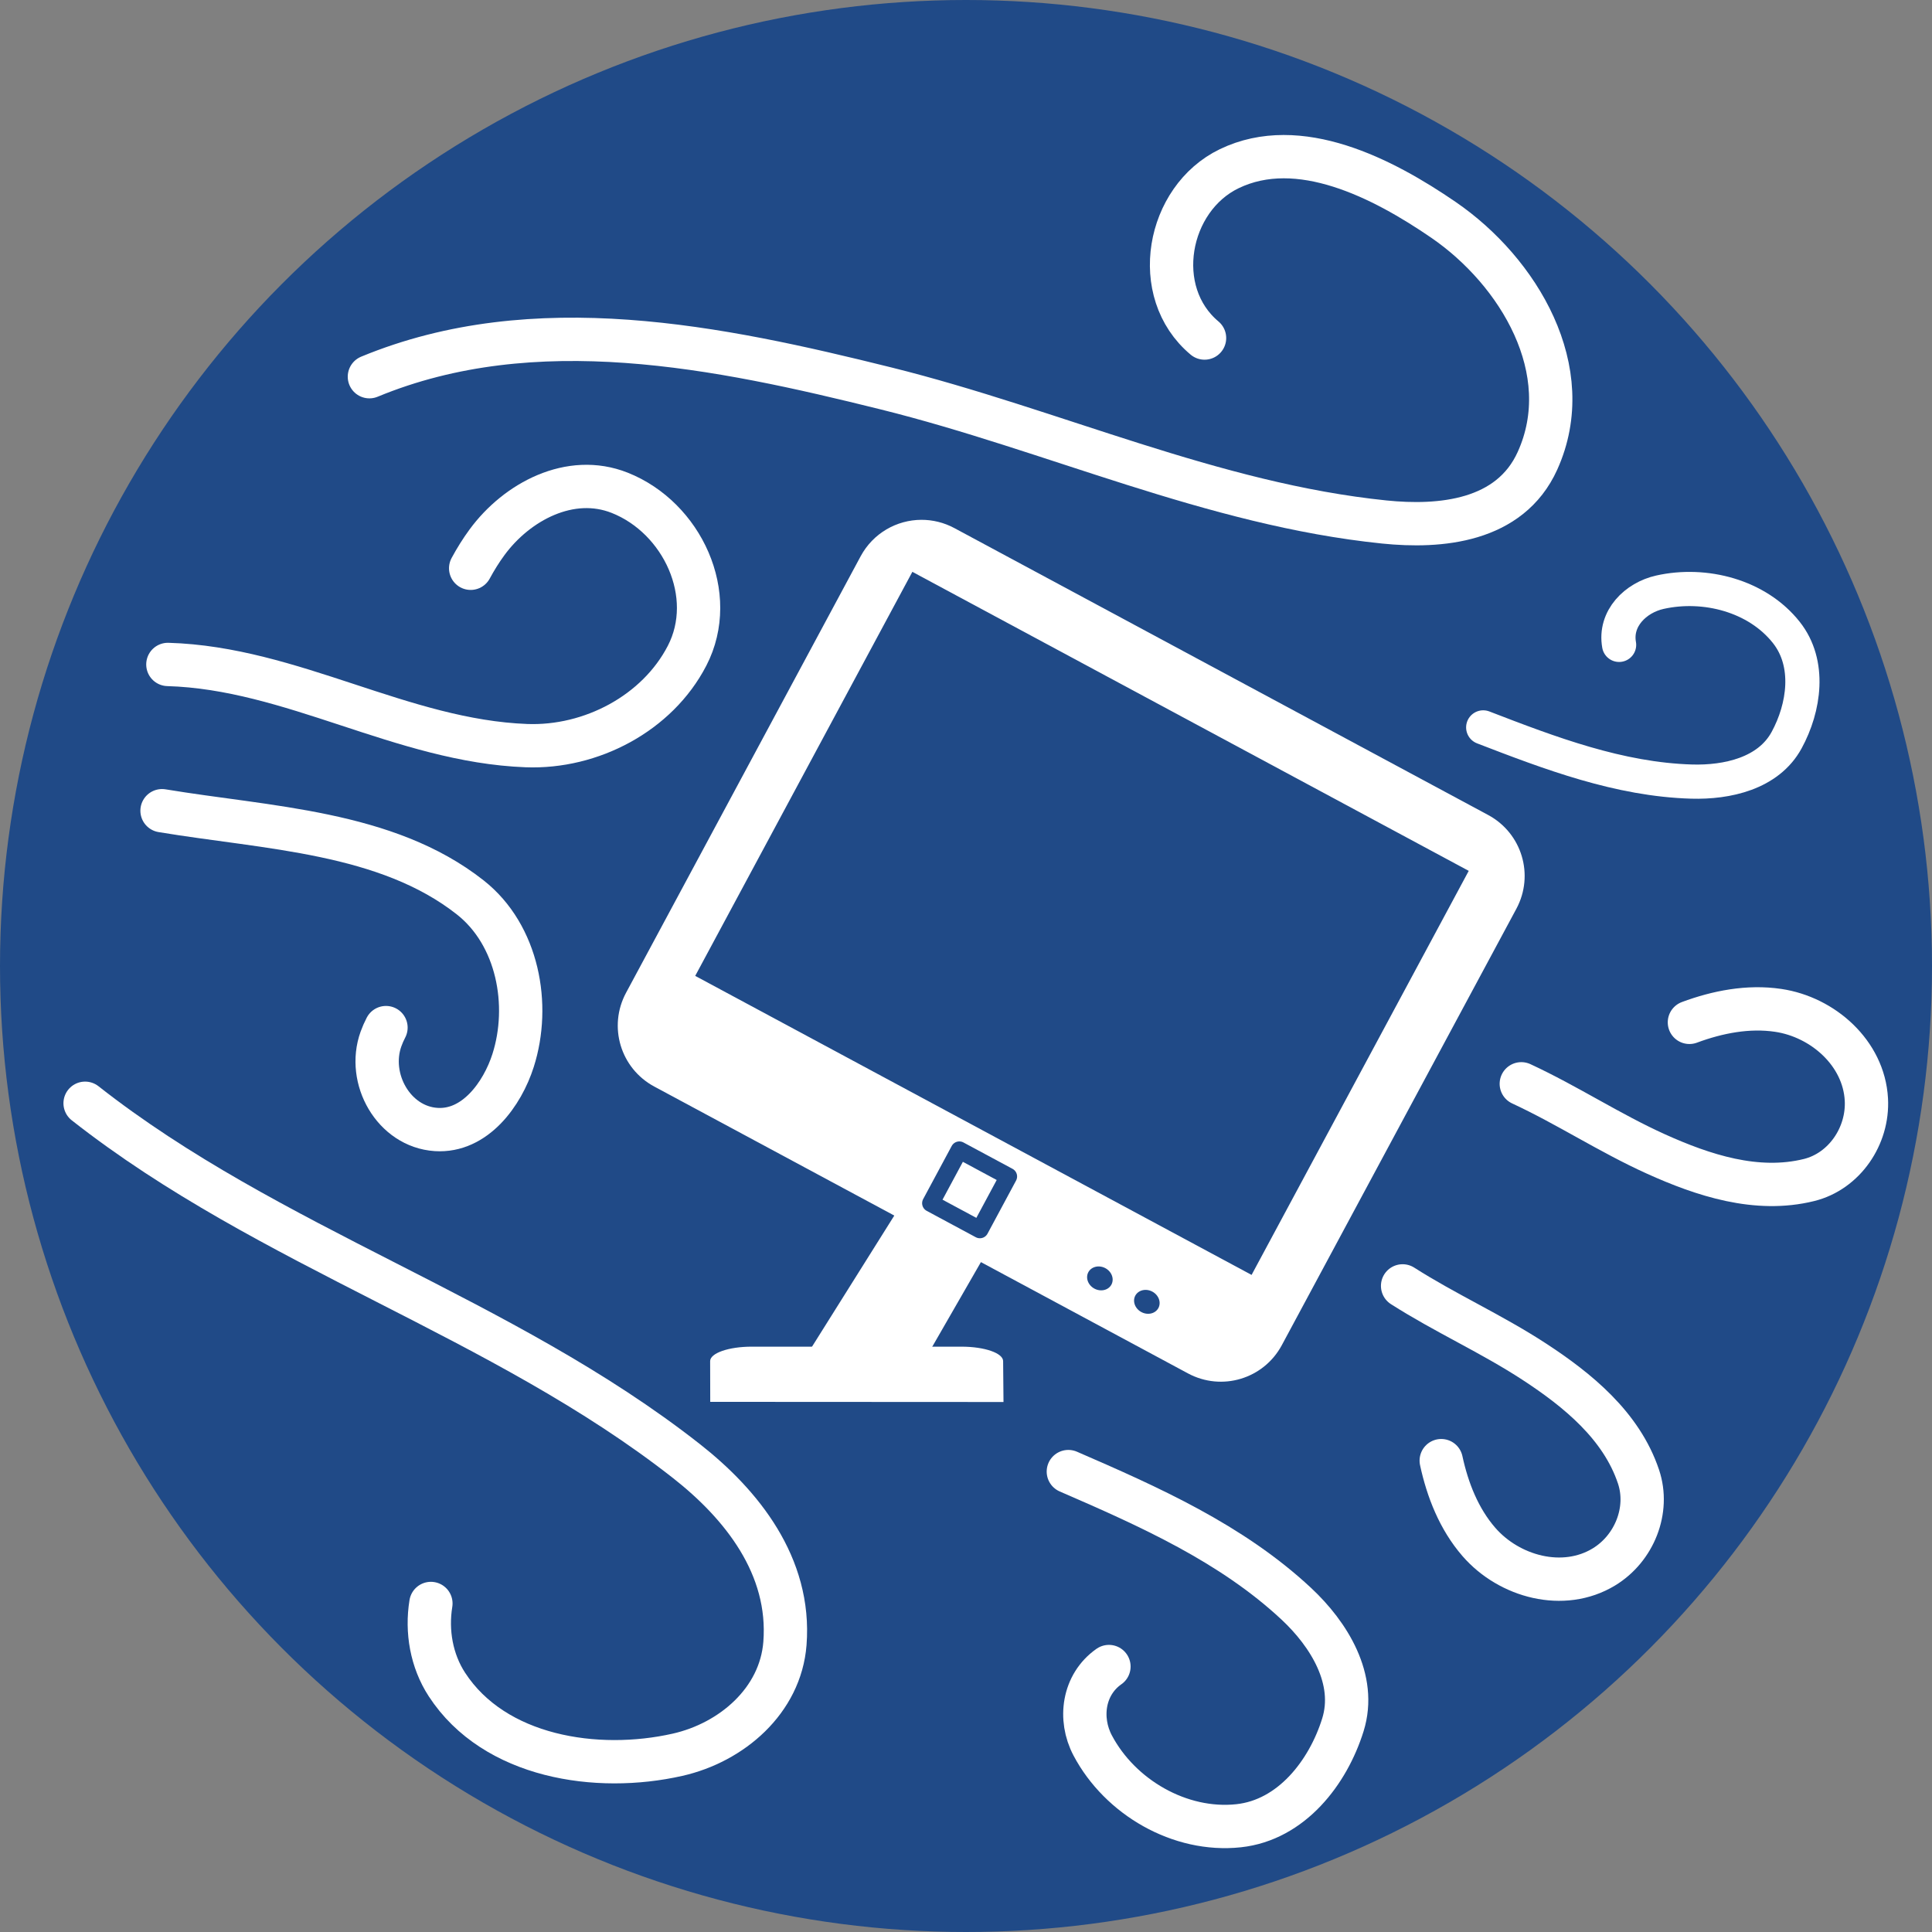 <?xml version="1.0" encoding="UTF-8" standalone="no"?>
<!-- Created with Inkscape (http://www.inkscape.org/) -->

<svg
   xmlns:dc="http://purl.org/dc/elements/1.1/"
   xmlns:cc="http://creativecommons.org/ns#"
   xmlns:rdf="http://www.w3.org/1999/02/22-rdf-syntax-ns#"
   xmlns:svg="http://www.w3.org/2000/svg"
   xmlns="http://www.w3.org/2000/svg"
   xmlns:sodipodi="http://sodipodi.sourceforge.net/DTD/sodipodi-0.dtd"
   xmlns:inkscape="http://www.inkscape.org/namespaces/inkscape"
   width="223mm"
   height="223mm"
   viewBox="0 0 223 223"
   version="1.1"
   id="svg8"
   inkscape:version="0.92.2 (5c3e80d, 2017-08-06)"
   sodipodi:docname="informporda.svg">
  <rect x="0" y="0" width="223" height="223" fill="#808080" stroke="none"/>
  <defs
     id="defs2">
    <inkscape:path-effect
       effect="simplify"
       id="path-effect4996"
       is_visible="true"
       steps="1"
       threshold="0.01"
       smooth_angles="360"
       helper_size="0"
       simplify_individual_paths="false"
       simplify_just_coalesce="false"
       simplifyindividualpaths="false"
       simplifyJustCoalesce="false" />
    <inkscape:path-effect
       effect="simplify"
       id="path-effect4992"
       is_visible="true"
       steps="1"
       threshold="0.01"
       smooth_angles="360"
       helper_size="0"
       simplify_individual_paths="false"
       simplify_just_coalesce="false"
       simplifyindividualpaths="false"
       simplifyJustCoalesce="false" />
    <inkscape:path-effect
       effect="simplify"
       id="path-effect4954"
       is_visible="true"
       steps="1"
       threshold="0.01"
       smooth_angles="360"
       helper_size="0"
       simplify_individual_paths="false"
       simplify_just_coalesce="false"
       simplifyindividualpaths="false"
       simplifyJustCoalesce="false" />
    <inkscape:path-effect
       effect="simplify"
       id="path-effect4946"
       is_visible="true"
       steps="1"
       threshold="0.01"
       smooth_angles="360"
       helper_size="0"
       simplify_individual_paths="false"
       simplify_just_coalesce="false"
       simplifyindividualpaths="false"
       simplifyJustCoalesce="false" />
    <inkscape:path-effect
       effect="simplify"
       id="path-effect4933"
       is_visible="true"
       steps="1"
       threshold="0.01"
       smooth_angles="360"
       helper_size="0"
       simplify_individual_paths="false"
       simplify_just_coalesce="false"
       simplifyindividualpaths="false"
       simplifyJustCoalesce="false" />
    <inkscape:path-effect
       effect="simplify"
       id="path-effect4925"
       is_visible="true"
       steps="1"
       threshold="0.01"
       smooth_angles="360"
       helper_size="0"
       simplify_individual_paths="false"
       simplify_just_coalesce="false"
       simplifyindividualpaths="false"
       simplifyJustCoalesce="false" />
    <inkscape:path-effect
       effect="simplify"
       id="path-effect1014"
       is_visible="true"
       steps="1"
       threshold="0.01"
       smooth_angles="360"
       helper_size="0"
       simplify_individual_paths="false"
       simplify_just_coalesce="false"
       simplifyindividualpaths="false"
       simplifyJustCoalesce="false" />
    <inkscape:path-effect
       effect="simplify"
       id="path-effect987"
       is_visible="true"
       steps="1"
       threshold="0.01"
       smooth_angles="360"
       helper_size="0"
       simplify_individual_paths="false"
       simplify_just_coalesce="false"
       simplifyindividualpaths="false"
       simplifyJustCoalesce="false" />
    <inkscape:path-effect
       effect="simplify"
       id="path-effect976"
       is_visible="true"
       steps="1"
       threshold="0.01"
       smooth_angles="360"
       helper_size="0"
       simplify_individual_paths="false"
       simplify_just_coalesce="false"
       simplifyindividualpaths="false"
       simplifyJustCoalesce="false" />
    <inkscape:path-effect
       effect="simplify"
       id="path-effect953"
       is_visible="true"
       steps="1"
       threshold="0.01"
       smooth_angles="360"
       helper_size="0"
       simplify_individual_paths="false"
       simplify_just_coalesce="false"
       simplifyindividualpaths="false"
       simplifyJustCoalesce="false" />
    <inkscape:path-effect
       effect="simplify"
       id="path-effect949"
       is_visible="true"
       steps="1"
       threshold="0.01"
       smooth_angles="360"
       helper_size="0"
       simplify_individual_paths="false"
       simplify_just_coalesce="false"
       simplifyindividualpaths="false"
       simplifyJustCoalesce="false" />
    <inkscape:path-effect
       effect="simplify"
       id="path-effect976-1"
       is_visible="true"
       steps="1"
       threshold="0.01"
       smooth_angles="360"
       helper_size="0"
       simplify_individual_paths="false"
       simplify_just_coalesce="false"
       simplifyindividualpaths="false"
       simplifyJustCoalesce="false" />
    <inkscape:path-effect
       effect="simplify"
       id="path-effect1014-6"
       is_visible="true"
       steps="1"
       threshold="0.01"
       smooth_angles="360"
       helper_size="0"
       simplify_individual_paths="false"
       simplify_just_coalesce="false"
       simplifyindividualpaths="false"
       simplifyJustCoalesce="false" />
    <inkscape:path-effect
       effect="simplify"
       id="path-effect987-2"
       is_visible="true"
       steps="1"
       threshold="0.01"
       smooth_angles="360"
       helper_size="0"
       simplify_individual_paths="false"
       simplify_just_coalesce="false"
       simplifyindividualpaths="false"
       simplifyJustCoalesce="false" />
    <inkscape:path-effect
       effect="simplify"
       id="path-effect976-9"
       is_visible="true"
       steps="1"
       threshold="0.01"
       smooth_angles="360"
       helper_size="0"
       simplify_individual_paths="false"
       simplify_just_coalesce="false"
       simplifyindividualpaths="false"
       simplifyJustCoalesce="false" />
    <inkscape:path-effect
       effect="simplify"
       id="path-effect953-1"
       is_visible="true"
       steps="1"
       threshold="0.01"
       smooth_angles="360"
       helper_size="0"
       simplify_individual_paths="false"
       simplify_just_coalesce="false"
       simplifyindividualpaths="false"
       simplifyJustCoalesce="false" />
    <inkscape:path-effect
       effect="simplify"
       id="path-effect949-2"
       is_visible="true"
       steps="1"
       threshold="0.01"
       smooth_angles="360"
       helper_size="0"
       simplify_individual_paths="false"
       simplify_just_coalesce="false"
       simplifyindividualpaths="false"
       simplifyJustCoalesce="false" />
    <inkscape:path-effect
       effect="simplify"
       id="path-effect976-1-7"
       is_visible="true"
       steps="1"
       threshold="0.01"
       smooth_angles="360"
       helper_size="0"
       simplify_individual_paths="false"
       simplify_just_coalesce="false"
       simplifyindividualpaths="false"
       simplifyJustCoalesce="false" />
    <inkscape:path-effect
       effect="simplify"
       id="path-effect987-2-0"
       is_visible="true"
       steps="1"
       threshold="0.01"
       smooth_angles="360"
       helper_size="0"
       simplify_individual_paths="false"
       simplify_just_coalesce="false"
       simplifyindividualpaths="false"
       simplifyJustCoalesce="false" />
    <inkscape:path-effect
       effect="simplify"
       id="path-effect976-9-3"
       is_visible="true"
       steps="1"
       threshold="0.01"
       smooth_angles="360"
       helper_size="0"
       simplify_individual_paths="false"
       simplify_just_coalesce="false"
       simplifyindividualpaths="false"
       simplifyJustCoalesce="false" />
    <inkscape:path-effect
       effect="simplify"
       id="path-effect976-9-0"
       is_visible="true"
       steps="1"
       threshold="0.01"
       smooth_angles="360"
       helper_size="0"
       simplify_individual_paths="false"
       simplify_just_coalesce="false"
       simplifyindividualpaths="false"
       simplifyJustCoalesce="false" />
    <inkscape:path-effect
       effect="simplify"
       id="path-effect976-9-0-6"
       is_visible="true"
       steps="1"
       threshold="0.01"
       smooth_angles="360"
       helper_size="0"
       simplify_individual_paths="false"
       simplify_just_coalesce="false"
       simplifyindividualpaths="false"
       simplifyJustCoalesce="false" />
    <inkscape:path-effect
       effect="simplify"
       id="path-effect976-9-0-6-7"
       is_visible="true"
       steps="1"
       threshold="0.01"
       smooth_angles="360"
       helper_size="0"
       simplify_individual_paths="false"
       simplify_just_coalesce="false"
       simplifyindividualpaths="false"
       simplifyJustCoalesce="false" />
    <inkscape:path-effect
       effect="simplify"
       id="path-effect976-9-0-8"
       is_visible="true"
       steps="1"
       threshold="0.01"
       smooth_angles="360"
       helper_size="0"
       simplify_individual_paths="false"
       simplify_just_coalesce="false"
       simplifyindividualpaths="false"
       simplifyJustCoalesce="false" />
    <inkscape:path-effect
       effect="simplify"
       id="path-effect987-2-0-4"
       is_visible="true"
       steps="1"
       threshold="0.01"
       smooth_angles="360"
       helper_size="0"
       simplify_individual_paths="false"
       simplify_just_coalesce="false"
       simplifyindividualpaths="false"
       simplifyJustCoalesce="false" />
    <inkscape:path-effect
       effect="simplify"
       id="path-effect987-2-5"
       is_visible="true"
       steps="1"
       threshold="0.01"
       smooth_angles="360"
       helper_size="0"
       simplify_individual_paths="false"
       simplify_just_coalesce="false"
       simplifyindividualpaths="false"
       simplifyJustCoalesce="false" />
    <inkscape:path-effect
       effect="simplify"
       id="path-effect976-9-03"
       is_visible="true"
       steps="1"
       threshold="0.01"
       smooth_angles="360"
       helper_size="0"
       simplify_individual_paths="false"
       simplify_just_coalesce="false"
       simplifyindividualpaths="false"
       simplifyJustCoalesce="false" />
    <inkscape:path-effect
       effect="simplify"
       id="path-effect953-1-6"
       is_visible="true"
       steps="1"
       threshold="0.01"
       smooth_angles="360"
       helper_size="0"
       simplify_individual_paths="false"
       simplify_just_coalesce="false"
       simplifyindividualpaths="false"
       simplifyJustCoalesce="false" />
    <inkscape:path-effect
       effect="simplify"
       id="path-effect949-2-1"
       is_visible="true"
       steps="1"
       threshold="0.01"
       smooth_angles="360"
       helper_size="0"
       simplify_individual_paths="false"
       simplify_just_coalesce="false"
       simplifyindividualpaths="false"
       simplifyJustCoalesce="false" />
    <inkscape:path-effect
       effect="simplify"
       id="path-effect976-9-3-0"
       is_visible="true"
       steps="1"
       threshold="0.01"
       smooth_angles="360"
       helper_size="0"
       simplify_individual_paths="false"
       simplify_just_coalesce="false"
       simplifyindividualpaths="false"
       simplifyJustCoalesce="false" />
    <inkscape:path-effect
       effect="simplify"
       id="path-effect4954-4"
       is_visible="true"
       steps="1"
       threshold="0.01"
       smooth_angles="360"
       helper_size="0"
       simplify_individual_paths="false"
       simplify_just_coalesce="false"
       simplifyindividualpaths="false"
       simplifyJustCoalesce="false" />
    <inkscape:path-effect
       effect="simplify"
       id="path-effect4996-2"
       is_visible="true"
       steps="1"
       threshold="0.01"
       smooth_angles="360"
       helper_size="0"
       simplify_individual_paths="false"
       simplify_just_coalesce="false"
       simplifyindividualpaths="false"
       simplifyJustCoalesce="false" />
  </defs>
  <sodipodi:namedview
     id="base"
     pagecolor="#ffffff"
     bordercolor="#666666"
     borderopacity="1.0"
     inkscape:pageopacity="0.0"
     inkscape:pageshadow="2"
     inkscape:zoom="0.38632407"
     inkscape:cx="132.56847"
     inkscape:cy="160.37276"
     inkscape:document-units="mm"
     inkscape:current-layer="layer3"
     showgrid="true"
     inkscape:snap-global="false"
     inkscape:window-width="1366"
     inkscape:window-height="704"
     inkscape:window-x="0"
     inkscape:window-y="27"
     inkscape:window-maximized="1"
     fit-margin-top="0"
     fit-margin-left="0"
     fit-margin-right="0"
     fit-margin-bottom="0">
    <inkscape:grid
       type="xygrid"
       id="grid4761" />
  </sodipodi:namedview>
  <g
     inkscape:label="fons de caca"
     inkscape:groupmode="layer"
     id="layer1"
     transform="translate(6.5,18.229)"
     style="display:inline"
     sodipodi:insensitive="true">
    <circle
       style="opacity:1;fill:#204a87;fill-opacity:1;fill-rule:evenodd;stroke:none;stroke-width:5.912;stroke-linecap:round;stroke-linejoin:round;stroke-miterlimit:4;stroke-dasharray:none;stroke-dashoffset:0;stroke-opacity:1;paint-order:fill markers stroke"
       id="path1058"
       cx="105"
       cy="93.271"
       inkscape:export-xdpi="300"
       inkscape:export-ydpi="300"
       r="111.5" />
  </g>
  <g
     inkscape:groupmode="layer"
     id="layer2"
     inkscape:label="ordi"
     style="display:none">
    <path
       style="display:inline;fill:none;fill-rule:evenodd;stroke:#ffffff;stroke-width:5;stroke-linecap:round;stroke-linejoin:round;stroke-miterlimit:4;stroke-dasharray:none;stroke-opacity:1"
       inkscape:path-effect="#path-effect976-9-3"
       inkscape:original-d="m 9.5719487,115.77685 c 9.0679913,2.56044 18.9721893,0.66587 27.8338893,3.75863 19.726861,2.08801 25.197345,6.39228 25.683271,19.23512"
       id="path974-6"
       d="m 9.572,115.777 c 9.087,2.565 18.407,2.576 27.834,3.759 6.726,0.844 13.883,1.489 19.685,5.313 4.582,3.019 5.892,8.775 5.998,13.923"
       inkscape:connector-curvature="0"
       sodipodi:nodetypes="ccc"
       inkscape:export-xdpi="300"
       inkscape:export-ydpi="300" />
    <path
       style="opacity:1;fill:#ffffff;fill-opacity:1;fill-rule:evenodd;stroke:none;stroke-width:5;stroke-linecap:round;stroke-linejoin:round;stroke-miterlimit:4;stroke-dasharray:none;stroke-dashoffset:0;stroke-opacity:1;paint-order:fill markers stroke"
       d="m 86.766,155.217 h 24.218 c 2.659,0 4.8,0.745 4.8,1.67 l 0.043,4.718 -33.849,-0.018 -0.011,-4.7 c 0,-0.925 2.141,-1.67 4.8,-1.67 z"
       id="rect4686"
       inkscape:connector-curvature="0"
       sodipodi:nodetypes="csccccsc" />
    <path
       style="opacity:1;fill:#ffffff;fill-opacity:1;fill-rule:evenodd;stroke:none;stroke-width:2;stroke-linecap:round;stroke-linejoin:round;stroke-miterlimit:4;stroke-dasharray:none;stroke-dashoffset:0;stroke-opacity:1;paint-order:fill markers stroke"
       d="m 109.418,130.212 10.318,3.92 -15.371,26.72 -13.122,-1.678 z"
       id="rect924"
       inkscape:connector-curvature="0"
       sodipodi:nodetypes="ccccc"
       inkscape:export-xdpi="300"
       inkscape:export-ydpi="300" />
    <path
       style="opacity:1;fill:#ffffff;fill-opacity:1;fill-rule:evenodd;stroke:none;stroke-width:0.5;stroke-linecap:round;stroke-linejoin:round;stroke-miterlimit:4;stroke-dasharray:none;stroke-dashoffset:0;stroke-opacity:1;paint-order:fill markers stroke"
       d="m 106.346,59.779 c -2.837,0.01 -5.572,1.535 -7.014,4.219 L 72.264,114.363 c -2.098,3.904 -0.645,8.736 3.259,10.834 l 61.596,33.105 c 3.904,2.098 8.736,0.645 10.834,-3.259 l 27.069,-50.364 c 2.098,-3.904 0.644,-8.736 -3.26,-10.834 L 110.166,60.739 c -1.22,-0.656 -2.53,-0.964 -3.82,-0.96 z m -1.038,6.004 64.219,34.515 -25.065,46.637 L 80.243,112.42 Z"
       id="rect840"
       inkscape:connector-curvature="0" />
    <path
       style="opacity:1;fill:#204a87;fill-opacity:1;fill-rule:evenodd;stroke:#ffffff;stroke-width:1.046;stroke-linecap:round;stroke-linejoin:round;stroke-miterlimit:4;stroke-dasharray:none;stroke-dashoffset:0;stroke-opacity:1;paint-order:fill markers stroke"
       id="path844-3"
       sodipodi:type="arc"
       sodipodi:cx="181.57658"
       sodipodi:cy="69.679718"
       sodipodi:rx="2.0340145"
       sodipodi:ry="1.8609905"
       sodipodi:start="0"
       sodipodi:end="6.2078743"
       sodipodi:open="true"
       d="m 183.611,69.68 a 2.034,1.861 0 0 1 -1.996,1.861 2.034,1.861 0 0 1 -2.071,-1.791 2.034,1.861 0 0 1 1.918,-1.928 2.034,1.861 0 0 1 2.143,1.718"
       transform="rotate(28.256)"
       inkscape:export-xdpi="300"
       inkscape:export-ydpi="300" />
    <path
       style="opacity:1;fill:#204a87;fill-opacity:1;fill-rule:evenodd;stroke:#ffffff;stroke-width:1.046;stroke-linecap:round;stroke-linejoin:round;stroke-miterlimit:4;stroke-dasharray:none;stroke-dashoffset:0;stroke-opacity:1;paint-order:fill markers stroke"
       id="path844-3-6"
       sodipodi:type="arc"
       sodipodi:cx="187.63251"
       sodipodi:cy="69.496208"
       sodipodi:rx="2.0340145"
       sodipodi:ry="1.8609908"
       sodipodi:start="0"
       sodipodi:end="6.2078743"
       sodipodi:open="true"
       d="m 189.667,69.496 a 2.034,1.861 0 0 1 -1.996,1.861 2.034,1.861 0 0 1 -2.071,-1.791 2.034,1.861 0 0 1 1.918,-1.928 2.034,1.861 0 0 1 2.143,1.718"
       transform="rotate(28.256)"
       inkscape:export-xdpi="300"
       inkscape:export-ydpi="300" />
    <rect
       style="opacity:1;fill:#ffffff;fill-opacity:1;fill-rule:evenodd;stroke:#204a87;stroke-width:2;stroke-linecap:round;stroke-linejoin:round;stroke-miterlimit:4;stroke-dasharray:none;stroke-dashoffset:0;stroke-opacity:1;paint-order:fill markers stroke"
       id="rect876"
       width="6.433"
       height="6.962"
       x="160.275"
       y="64.313"
       transform="rotate(28.256)"
       inkscape:export-xdpi="300"
       inkscape:export-ydpi="300" />
    <path
       style="fill:none;fill-rule:evenodd;stroke:#ffffff;stroke-width:5;stroke-linecap:round;stroke-linejoin:round;stroke-miterlimit:4;stroke-dasharray:none;stroke-opacity:1"
       inkscape:path-effect="#path-effect949-2"
       inkscape:original-d="m 37.443423,47.22267 c 19.423292,0.114457 44.160738,21.000718 59.39082,0.03925 C 105.22235,32.341327 83.358747,15.839335 72.393925,36.121261"
       id="path947"
       d="m 37.443,47.223 c 14.338,0.415 27.033,8.827 41.385,9.37 7.477,0.283 15.111,-3.734 18.546,-10.382 3.613,-6.992 -0.55,-15.932 -7.777,-18.8 -5.702,-2.263 -11.865,1.014 -15.314,5.707 -0.701,0.954 -1.327,1.962 -1.89,3.004"
       inkscape:connector-curvature="0"
       sodipodi:nodetypes="ccc"
       inkscape:export-xdpi="300"
       inkscape:export-ydpi="300" />
    <path
       style="fill:none;fill-rule:evenodd;stroke:#ffffff;stroke-width:5;stroke-linecap:round;stroke-linejoin:round;stroke-miterlimit:4;stroke-dasharray:none;stroke-opacity:1"
       inkscape:path-effect="#path-effect953-1"
       inkscape:original-d="m 24.32349,151.87116 c 12.34794,0.92529 24.412583,3.60974 36.338503,6.76452 4.407585,2.62135 7.531902,9.18513 6.893132,16.44585 -0.405152,4.97372 -3.561433,9.63338 -7.129509,10.39586 -4.353546,1.23426 -11.114705,-3.64374 -8.101765,-11.00312"
       id="path951"
       d="m 24.323,151.871 c 12.318,0.921 25.996,0.057 36.339,6.765 5.751,3.73 7.93,11.371 6.709,17.833 -0.782,4.14 -3.561,9.08 -8.223,9.197 -4.89,0.123 -8.517,-5.101 -7.277,-9.842 0.12,-0.46 0.273,-0.91 0.453,-1.35"
       inkscape:connector-curvature="0"
       sodipodi:nodetypes="ccccc"
       inkscape:export-xdpi="300"
       inkscape:export-ydpi="300" />
    <path
       style="fill:none;fill-rule:evenodd;stroke:#ffffff;stroke-width:5;stroke-linecap:round;stroke-linejoin:round;stroke-miterlimit:4;stroke-dasharray:none;stroke-opacity:1"
       inkscape:path-effect="#path-effect976-9"
       inkscape:original-d="m 18.667203,78.304105 c 9.308511,1.461485 17.515855,7.319977 26.859293,8.211645 18.795581,6.343108 25.563899,4.717453 31.370059,-6.748275"
       id="path974"
       d="m 18.667,78.304 c 9.328,1.465 17.795,5.365 26.859,8.212 6.6,2.073 13.568,4.647 20.556,3.304 5.225,-1.004 8.607,-5.558 10.814,-10.052"
       inkscape:connector-curvature="0"
       sodipodi:nodetypes="ccc"
       inkscape:export-xdpi="300"
       inkscape:export-ydpi="300" />
    <path
       style="fill:none;fill-rule:evenodd;stroke:#ffffff;stroke-width:5;stroke-linecap:round;stroke-linejoin:round;stroke-miterlimit:4;stroke-dasharray:none;stroke-opacity:1"
       inkscape:path-effect="#path-effect987-2"
       inkscape:original-d="m 139.58265,63.542977 c 21.98621,8.38449 45.20658,20.380788 55.90626,8.661938 7.13437,-7.8321 3.53875,-19.723486 -6.99965,-24.085067"
       id="path985"
       d="m 139.583,63.543 c 12.557,4.652 24.724,10.848 38.024,13.104 6.332,1.074 13.567,0.269 18.209,-4.812 4.542,-4.97 4.19,-12.911 0.125,-18.143 -1.928,-2.481 -4.555,-4.379 -7.451,-5.572"
       inkscape:connector-curvature="0"
       sodipodi:nodetypes="ccc"
       inkscape:export-xdpi="300"
       inkscape:export-ydpi="300" />
    <path
       style="display:inline;fill:none;fill-rule:evenodd;stroke:#ffffff;stroke-width:5;stroke-linecap:round;stroke-linejoin:round;stroke-miterlimit:4;stroke-dasharray:none;stroke-opacity:1"
       inkscape:path-effect="#path-effect987-2-0"
       inkscape:original-d="m 102.86088,174.80277 c 24.87696,4.52808 53.63571,7.51695 53.24126,18.7408 -0.27735,7.49425 -12.66971,12.76006 -24.86488,10.78534"
       id="path985-9"
       d="m 102.861,174.803 c 13.863,2.64 28.239,3.521 41.503,8.484 4.261,1.594 9.537,3.244 11.313,7.773 1.625,4.143 -1.642,8.186 -5.085,10.179 -5.777,3.344 -12.837,4.094 -19.354,3.091"
       inkscape:connector-curvature="0"
       sodipodi:nodetypes="ccc"
       inkscape:export-xdpi="300"
       inkscape:export-ydpi="300" />
    <path
       style="display:inline;fill:none;fill-rule:evenodd;stroke:#ffffff;stroke-width:5.147;stroke-linecap:round;stroke-linejoin:round;stroke-miterlimit:4;stroke-dasharray:none;stroke-opacity:1"
       inkscape:path-effect="#path-effect976-9-0"
       inkscape:original-d="m 180.66121,119.17139 c 14.78408,7.30467 35.7603,18.80658 34.47054,-8.29125"
       id="path974-62"
       d="m 180.661,119.171 c 6.968,3.359 13.886,7.269 21.603,8.585 3.578,0.61 7.833,0.01 10.104,-3.122 2.844,-3.922 2.91,-9.109 2.763,-13.755"
       inkscape:connector-curvature="0"
       sodipodi:nodetypes="cc"
       inkscape:export-xdpi="300"
       inkscape:export-ydpi="300"
       inkscape:transform-center-x="-2.6736202"
       inkscape:transform-center-y="-7.9699613" />
    <path
       style="display:inline;fill:none;fill-rule:evenodd;stroke:#ffffff;stroke-width:5.566;stroke-linecap:round;stroke-linejoin:round;stroke-miterlimit:4;stroke-dasharray:none;stroke-opacity:1"
       inkscape:path-effect="#path-effect976-9-0-6"
       inkscape:original-d="m 158.53128,155.68339 c 17.10071,6.9422 50.09643,13.14074 23.52004,28.31297"
       id="path974-62-1"
       d="m 158.531,155.683 c 9.326,3.811 19.496,5.774 28.139,11.07 2.661,1.631 6.165,4.182 5.28,7.66 -0.966,3.798 -4.459,6.197 -7.58,8.186 -0.761,0.485 -1.536,0.949 -2.319,1.396"
       inkscape:connector-curvature="0"
       sodipodi:nodetypes="cc"
       inkscape:export-xdpi="300"
       inkscape:export-ydpi="300"
       inkscape:transform-center-x="3.0567483"
       inkscape:transform-center-y="4.395591" />
  </g>
  <g
     inkscape:groupmode="layer"
     id="layer3"
     inkscape:label="ordi 1">
    <path
       style="display:inline;opacity:1;fill:#ffffff;fill-opacity:1;fill-rule:evenodd;stroke:none;stroke-width:5;stroke-linecap:round;stroke-linejoin:round;stroke-miterlimit:4;stroke-dasharray:none;stroke-dashoffset:0;stroke-opacity:1;paint-order:fill markers stroke"
       d="m 86.767,155.438 h 24.218 c 2.659,0 4.8,0.745 4.8,1.67 l 0.043,4.718 -33.849,-0.018 -0.011,-4.7 c 0,-0.925 2.141,-1.67 4.8,-1.67 z"
       id="rect4686-3"
       inkscape:connector-curvature="0"
       sodipodi:nodetypes="csccccsc" />
    <path
       style="display:inline;opacity:1;fill:#ffffff;fill-opacity:1;fill-rule:evenodd;stroke:none;stroke-width:2;stroke-linecap:round;stroke-linejoin:round;stroke-miterlimit:4;stroke-dasharray:none;stroke-dashoffset:0;stroke-opacity:1;paint-order:fill markers stroke"
       d="m 109.419,130.433 10.318,3.92 -15.371,26.72 -13.122,-1.678 z"
       id="rect924-2"
       inkscape:connector-curvature="0"
       sodipodi:nodetypes="ccccc"
       inkscape:export-xdpi="300"
       inkscape:export-ydpi="300" />
    <path
       style="display:inline;opacity:1;fill:#ffffff;fill-opacity:1;fill-rule:evenodd;stroke:none;stroke-width:0.5;stroke-linecap:round;stroke-linejoin:round;stroke-miterlimit:4;stroke-dasharray:none;stroke-dashoffset:0;stroke-opacity:1;paint-order:fill markers stroke"
       d="m 106.347,60 c -2.837,0.01 -5.572,1.535 -7.014,4.219 L 72.265,114.584 c -2.098,3.904 -0.645,8.736 3.259,10.834 L 137.12,158.523 c 3.904,2.098 8.736,0.645 10.834,-3.259 l 27.069,-50.364 c 2.098,-3.904 0.644,-8.736 -3.26,-10.834 L 110.167,60.96 c -1.22,-0.656 -2.53,-0.964 -3.82,-0.96 z m -1.038,6.004 64.219,34.515 -25.065,46.637 -64.219,-34.515 z"
       id="rect840-0"
       inkscape:connector-curvature="0" />
    <path
       style="display:inline;opacity:1;fill:#204a87;fill-opacity:1;fill-rule:evenodd;stroke:#ffffff;stroke-width:1.046;stroke-linecap:round;stroke-linejoin:round;stroke-miterlimit:4;stroke-dasharray:none;stroke-dashoffset:0;stroke-opacity:1;paint-order:fill markers stroke"
       id="path844-3-61"
       sodipodi:type="arc"
       sodipodi:cx="181.68185"
       sodipodi:cy="69.874229"
       sodipodi:rx="2.0340145"
       sodipodi:ry="1.8609904"
       sodipodi:start="0"
       sodipodi:end="6.2078743"
       sodipodi:open="true"
       d="m 183.716,69.874 a 2.034,1.861 0 0 1 -1.996,1.861 2.034,1.861 0 0 1 -2.071,-1.791 2.034,1.861 0 0 1 1.918,-1.928 2.034,1.861 0 0 1 2.143,1.718"
       transform="rotate(28.256)"
       inkscape:export-xdpi="300"
       inkscape:export-ydpi="300" />
    <path
       style="display:inline;opacity:1;fill:#204a87;fill-opacity:1;fill-rule:evenodd;stroke:#ffffff;stroke-width:1.046;stroke-linecap:round;stroke-linejoin:round;stroke-miterlimit:4;stroke-dasharray:none;stroke-dashoffset:0;stroke-opacity:1;paint-order:fill markers stroke"
       id="path844-3-6-5"
       sodipodi:type="arc"
       sodipodi:cx="187.73776"
       sodipodi:cy="69.690712"
       sodipodi:rx="2.0340145"
       sodipodi:ry="1.8609908"
       sodipodi:start="0"
       sodipodi:end="6.2078743"
       sodipodi:open="true"
       d="m 189.772,69.691 a 2.034,1.861 0 0 1 -1.996,1.861 2.034,1.861 0 0 1 -2.071,-1.791 2.034,1.861 0 0 1 1.918,-1.928 2.034,1.861 0 0 1 2.143,1.718"
       transform="rotate(28.256)"
       inkscape:export-xdpi="300"
       inkscape:export-ydpi="300" />
    <rect
       style="display:inline;opacity:1;fill:#ffffff;fill-opacity:1;fill-rule:evenodd;stroke:#204a87;stroke-width:2;stroke-linecap:round;stroke-linejoin:round;stroke-miterlimit:4;stroke-dasharray:none;stroke-dashoffset:0;stroke-opacity:1;paint-order:fill markers stroke"
       id="rect876-5"
       width="6.433"
       height="6.962"
       x="160.381"
       y="64.508"
       transform="rotate(28.256)"
       inkscape:export-xdpi="300"
       inkscape:export-ydpi="300" />
    <path
       style="display:inline;fill:none;fill-rule:evenodd;stroke:#ffffff;stroke-width:5;stroke-linecap:round;stroke-linejoin:round;stroke-miterlimit:4;stroke-dasharray:none;stroke-opacity:1"
       inkscape:path-effect="#path-effect949-2-1"
       inkscape:original-d="m 19.376579,76.694238 c 19.423293,0.114457 44.160739,21.000717 59.390822,0.03925 C 87.155511,61.812894 65.291905,45.310902 54.327082,65.592829"
       id="path947-4"
       d="m 19.377,76.694 c 14.338,0.415 27.033,8.827 41.385,9.37 7.477,0.283 15.111,-3.734 18.546,-10.382 3.613,-6.992 -0.55,-15.932 -7.777,-18.8 -5.702,-2.263 -11.865,1.014 -15.314,5.707 -0.701,0.954 -1.327,1.962 -1.89,3.004"
       inkscape:connector-curvature="0"
       sodipodi:nodetypes="ccc"
       inkscape:export-xdpi="300"
       inkscape:export-ydpi="300" />
    <path
       style="display:inline;fill:none;fill-rule:evenodd;stroke:#ffffff;stroke-width:5;stroke-linecap:round;stroke-linejoin:round;stroke-miterlimit:4;stroke-dasharray:none;stroke-opacity:1"
       inkscape:path-effect="#path-effect953-1-6"
       inkscape:original-d="m 18.703472,93.574623 c 12.214218,2.03485 23.987684,5.796145 35.580584,10.013347 4.153285,3.00808 6.673068,9.82683 5.382249,17.00038 -0.851949,4.91693 -4.415502,9.27303 -8.037792,9.7107 -4.447102,0.83669 -10.740906,-4.63104 -7.076693,-11.68879"
       id="path951-7"
       d="m 18.703,93.575 c 12.185,2.028 25.9,2.381 35.581,10.013 5.503,4.339 6.984,12.401 4.941,18.811 -1.237,3.883 -4.401,8.265 -8.886,7.973 -4.882,-0.318 -8.022,-5.848 -6.36,-10.458 0.161,-0.447 0.354,-0.882 0.573,-1.304"
       inkscape:connector-curvature="0"
       sodipodi:nodetypes="ccccc"
       inkscape:export-xdpi="300"
       inkscape:export-ydpi="300" />
    <path
       style="fill:none;fill-rule:evenodd;stroke:#ffffff;stroke-width:5;stroke-linecap:round;stroke-linejoin:round;stroke-miterlimit:4;stroke-dasharray:none;stroke-opacity:1"
       inkscape:path-effect="#path-effect4933"
       inkscape:original-d="M 42.638448,43.479913 C 85.591172,24.889906 156.57478,73.251829 175.30551,57.108941 189.49027,36.217007 159.3401,14.729325 142.66909,19.089523 c -8.63048,3.864068 -9.67891,14.800248 -3.6367,19.928626"
       id="path4931"
       d="m 42.638,43.48 c 19.08,-7.888 40.328,-3.442 59.614,1.35 19.264,4.787 37.7,13.392 57.536,15.422 6.43,0.658 14.488,-0.024 17.672,-7.061 4.721,-10.434 -2.19,-21.87 -10.835,-27.804 -7.015,-4.815 -16.698,-9.795 -24.742,-5.915 -7.185,3.466 -9.19,14.242 -2.85,19.546"
       inkscape:connector-curvature="0"
       sodipodi:nodetypes="cccc" />
    <path
       style="fill:none;fill-rule:evenodd;stroke:#ffffff;stroke-width:5;stroke-linecap:round;stroke-linejoin:round;stroke-miterlimit:4;stroke-dasharray:none;stroke-opacity:1"
       inkscape:path-effect="#path-effect4946"
       inkscape:original-d="M 9.8232487,127.34256 C 37.142966,149.62243 97.76397,166.07126 90.300319,190.84842 87.690503,210.0954 46.503878,206.25481 49.736144,185.07889"
       id="path4944"
       d="m 9.823,127.343 c 21.293,16.741 48.145,24.605 69.415,41.306 6.34,4.979 12.063,12.075 11.363,21.045 -0.517,6.618 -6.154,11.436 -12.398,12.848 -9.302,2.102 -21.132,0.316 -26.618,-8.108 -1.785,-2.74 -2.372,-6.145 -1.849,-9.353"
       inkscape:connector-curvature="0"
       sodipodi:nodetypes="ccc" />
    <path
       style="fill:none;fill-rule:evenodd;stroke:#ffffff;stroke-width:5;stroke-linecap:round;stroke-linejoin:round;stroke-miterlimit:4;stroke-dasharray:none;stroke-opacity:1"
       inkscape:path-effect="#path-effect4954"
       inkscape:original-d="m 123.31311,169.8574 c 15.27476,6.43695 35.42708,16.74971 31.60427,29.53291 -9.12243,25.26195 -38.88968,2.18587 -26.91764,-7.03166"
       id="path4952"
       d="m 123.313,169.857 c 9.302,4.034 18.836,8.273 26.327,15.271 3.74,3.493 7,8.709 5.362,13.963 -1.716,5.507 -5.946,10.991 -12.036,11.645 -6.767,0.726 -13.683,-3.295 -16.841,-9.264 -1.635,-3.09 -1.088,-7.037 1.874,-9.113"
       inkscape:connector-curvature="0"
       sodipodi:nodetypes="ccc" />
    <path
       style="fill:none;fill-rule:evenodd;stroke:#ffffff;stroke-width:3.946;stroke-linecap:round;stroke-linejoin:round;stroke-miterlimit:4;stroke-dasharray:none;stroke-opacity:1"
       inkscape:path-effect="#path-effect4954-4"
       inkscape:original-d="m 171.19831,83.95951 c 12.38692,4.928242 29.78333,10.451287 35.01823,1.477492 9.45627,-18.595031 -20.78168,-22.53566 -19.33189,-11.003313"
       id="path4952-5"
       d="m 171.198,83.96 c 7.724,2.981 15.69,6.011 24.055,6.254 4.081,0.119 8.859,-0.919 10.963,-4.777 2.053,-3.764 2.8,-8.857 -0.026,-12.432 -3.361,-4.252 -9.406,-5.809 -14.598,-4.648 -2.79,0.624 -5.254,3.023 -4.708,6.077"
       inkscape:connector-curvature="0"
       sodipodi:nodetypes="ccc" />
    <path
       style="fill:none;fill-rule:evenodd;stroke:#ffffff;stroke-width:5;stroke-linecap:round;stroke-linejoin:round;stroke-miterlimit:4;stroke-dasharray:none;stroke-opacity:1"
       inkscape:path-effect="#path-effect4996"
       inkscape:original-d="m 175.59505,125.09749 c 5.29909,2.43371 9.58719,5.75731 14.7519,7.72595 34.08942,16.50589 31.2801,-24.71788 4.65151,-14.81831"
       id="path4994"
       d="m 175.595,125.097 c 5.309,2.46 10.192,5.684 15.544,8.102 5.455,2.465 11.633,4.499 17.669,3.004 4.078,-1.01 6.849,-5.085 6.617,-9.301 -0.294,-5.342 -5.006,-9.517 -10.185,-10.282 -3.462,-0.512 -6.993,0.18 -10.241,1.385"
       inkscape:connector-curvature="0"
       sodipodi:nodetypes="ccc" />
    <path
       style="fill:none;fill-rule:evenodd;stroke:#ffffff;stroke-width:5;stroke-linecap:round;stroke-linejoin:round;stroke-miterlimit:4;stroke-dasharray:none;stroke-opacity:1"
       inkscape:path-effect="#path-effect4996-2"
       inkscape:original-d="m 161.89407,148.42261 c 4.90227,3.1577 10.0108,4.98443 14.44874,8.27905 32.25288,19.85661 -4.00868,39.66546 -9.98897,11.89282"
       id="path4994-5"
       d="m 161.894,148.423 c 4.931,3.149 10.275,5.533 15.192,8.744 5.011,3.272 10.066,7.382 12.038,13.278 1.294,3.868 -0.484,8.285 -3.994,10.418 -4.676,2.841 -10.929,1.15 -14.435,-2.891 -2.294,-2.643 -3.61,-5.992 -4.342,-9.378"
       inkscape:connector-curvature="0"
       sodipodi:nodetypes="ccc" />
  </g>
</svg>
